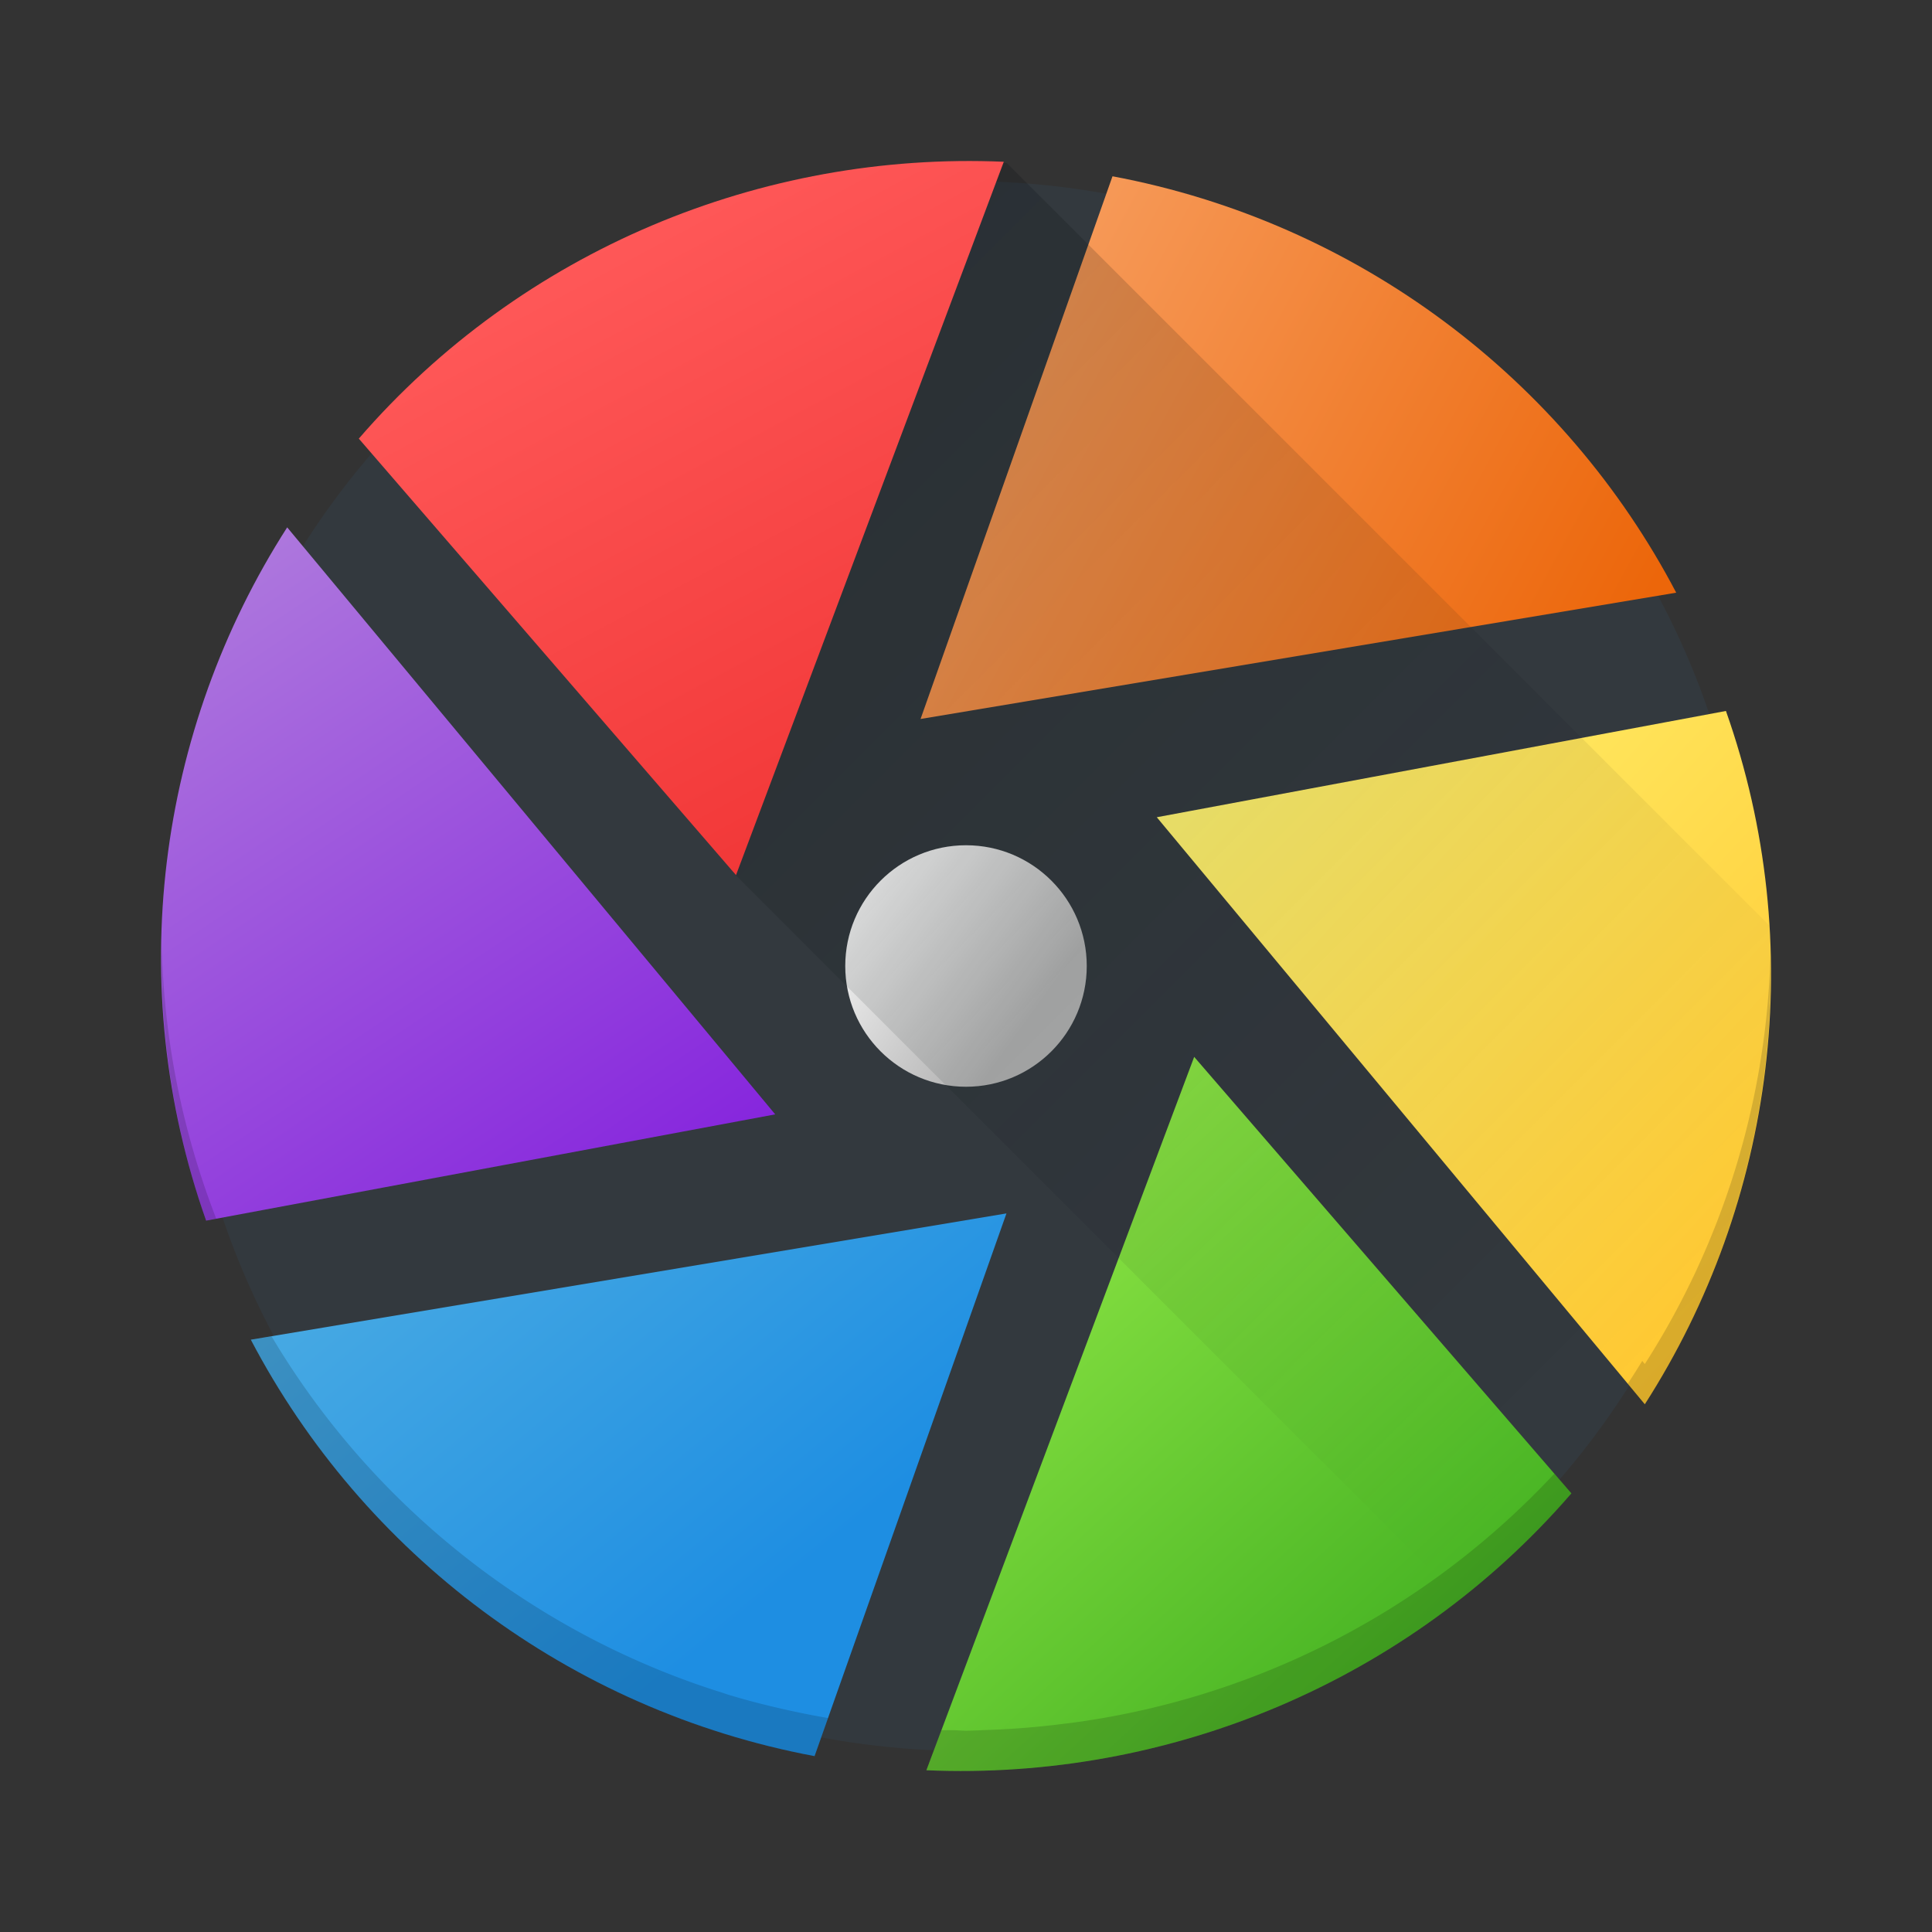 <?xml version="1.0" encoding="UTF-8" standalone="no"?>
<svg xmlns="http://www.w3.org/2000/svg" xmlns:xlink="http://www.w3.org/1999/xlink" width="48" height="48" version="1.1">
 <rect width="100%" height="100%" fill="#333333" stroke="none"/>
 <defs>
  <linearGradient id="linearGradient4212">
   <stop style="stop-color:#ec660a;stop-opacity:1" offset="0"/>
   <stop style="stop-color:#f79e5f;stop-opacity:1" offset="1"/>
  </linearGradient>
  <linearGradient id="linearGradient4204">
   <stop style="stop-color:#ffc831;stop-opacity:1" offset="0"/>
   <stop style="stop-color:#fff472;stop-opacity:1" offset="1"/>
  </linearGradient>
  <linearGradient id="linearGradient4196">
   <stop style="stop-color:#42b021;stop-opacity:1" offset="0"/>
   <stop style="stop-color:#a8f851;stop-opacity:1" offset="1"/>
  </linearGradient>
  <linearGradient id="linearGradient4188">
   <stop style="stop-color:#1e8ee2;stop-opacity:1" offset="0"/>
   <stop style="stop-color:#54b2e3;stop-opacity:1" offset="1"/>
  </linearGradient>
  <linearGradient id="linearGradient4174">
   <stop style="stop-color:#8625dd;stop-opacity:1" offset="0"/>
   <stop style="stop-color:#ae79dd;stop-opacity:1" offset="1"/>
  </linearGradient>
  <linearGradient id="linearGradient4166">
   <stop style="stop-color:#f03434;stop-opacity:1" offset="0"/>
   <stop style="stop-color:#ff5959;stop-opacity:1" offset="1"/>
  </linearGradient>
  <linearGradient id="linearGradient4366">
   <stop style="stop-color:#010609;stop-opacity:1;" offset="0"/>
   <stop style="stop-color:#010609;stop-opacity:0;" offset="1"/>
  </linearGradient>
  <linearGradient id="m" y1="268.7" y2="231.54" x1="272.35" gradientUnits="userSpaceOnUse" x2="220.97" gradientTransform="matrix(0.094,0,0,0.094,-0.004,0.007)">
   <stop stop-color="#b0b0b0" offset="0"/>
   <stop stop-color="#ffffff" offset="1"/>
  </linearGradient>
  <linearGradient xlink:href="#linearGradient4366" id="linearGradient4372" x1="15.718" y1="6.277" x2="42.144" y2="32.703" gradientUnits="userSpaceOnUse"/>
  <linearGradient xlink:href="#linearGradient4166" id="linearGradient4172" x1="21.523" y1="22.219" x2="13.091" y2="6.458" gradientUnits="userSpaceOnUse"/>
  <linearGradient xlink:href="#linearGradient4174" id="linearGradient4180" x1="16.92" y1="29.54" x2="6.092" y2="13.344" gradientUnits="userSpaceOnUse" gradientTransform="translate(-0.093,0)"/>
  <linearGradient xlink:href="#linearGradient4188" id="linearGradient4194" x1="20.906" y1="38.193" x2="9.896" y2="24.823" gradientUnits="userSpaceOnUse"/>
  <linearGradient xlink:href="#linearGradient4196" id="linearGradient4202" x1="35.19" y1="42.52" x2="20.128" y2="26.107" gradientUnits="userSpaceOnUse"/>
  <linearGradient xlink:href="#linearGradient4204" id="linearGradient4210" x1="43.631" y1="31.602" x2="29.652" y2="18.776" gradientUnits="userSpaceOnUse"/>
  <linearGradient xlink:href="#linearGradient4212" id="linearGradient4218" x1="40.262" y1="16.121" x2="24.036" y2="7.317" gradientUnits="userSpaceOnUse"/>
 </defs>
 <circle style="opacity:1;fill:#33393e;fill-opacity:1;stroke:none;stroke-width:2;stroke-linecap:round;stroke-linejoin:round;stroke-miterlimit:4;stroke-dasharray:none;stroke-opacity:0" cx="24" cy="24" r="19.5"/>
 <path style="fill:url(#linearGradient4218);fill-opacity:1" d="M 27.64,4.379 22.871,17.863 41.645,14.725 C 38.863,9.419 33.738,5.521 27.636,4.379"/>
 <path style="fill:url(#linearGradient4210);fill-opacity:1" d="M 42.879,17.664 28.74,20.304 40.865,34.888 c 3.236,-5.045 4.073,-11.403 2.015,-17.225"/>
 <path style="fill:url(#linearGradient4202);fill-opacity:1" d="M 39.04,37.102 29.669,26.258 23.016,43.981 c 6.016,0.26 11.978,-2.199 16.025,-6.879"/>
 <path style="fill:url(#linearGradient4194);fill-opacity:1" d="M 20.237,43.631 25.005,30.147 6.232,33.284 C 9.013,38.59 14.138,42.489 20.241,43.631"/>
 <path style="fill:url(#linearGradient4180);fill-opacity:1" d="M 5.121,30.326 19.26,27.686 7.135,13.102 C 3.9,18.147 3.063,24.505 5.121,30.326"/>
 <circle style="fill:url(#m)" cy="24" cx="24" r="3"/>
 <path style="opacity:0.2;fill:url(#linearGradient4372);fill-opacity:1;stroke:none;stroke-width:2;stroke-linecap:round;stroke-linejoin:round;stroke-miterlimit:4;stroke-dasharray:none;stroke-opacity:0" d="m 24.865,4.043 -4.293,1.141 -6.578,7.475 4.234,9.033 18.07,18.07 A 20,20 0 0 0 44,24 20,20 0 0 0 43.965,23.002 L 25.014,4.051 a 20,20 0 0 0 -0.148,-0.008 z"/>
 <path style="fill:url(#linearGradient4172);fill-opacity:1" d="M 8.915,10.898 18.286,21.742 24.939,4.019 C 18.923,3.759 12.961,6.217 8.914,10.898"/>
 <path style="fill:#000000;fill-opacity:1;opacity:0.15" d="M 4.018 23.49 C 3.982 25.779 4.331 28.091 5.121 30.326 L 5.373 30.279 A 20 20 0 0 1 4.018 23.49 z M 43.986 23.725 C 43.891 27.32 42.818 30.843 40.865 33.889 L 40.801 33.811 A 20 20 0 0 1 40.441 34.379 L 40.865 34.889 C 42.999 31.562 44.081 27.663 43.986 23.725 z M 6.746 33.199 L 6.232 33.285 C 9.013 38.59 14.135 42.488 20.236 43.631 L 20.572 42.684 A 20 20 0 0 1 19.619 42.498 C 19.136 42.392 18.658 42.273 18.189 42.133 A 20 20 0 0 1 18.125 42.115 A 20 20 0 0 1 17.969 42.062 C 17.37 41.876 16.784 41.662 16.211 41.422 C 12.238 39.758 8.918 36.857 6.746 33.199 z M 38.617 36.613 A 20 20 0 0 1 26.613 42.805 C 26.544 42.814 26.474 42.821 26.404 42.83 A 20 20 0 0 1 24.48 42.982 C 24.471 42.983 24.461 42.984 24.451 42.984 A 20 20 0 0 1 24.434 42.984 A 20 20 0 0 1 24 43 A 20 20 0 0 1 23.715 42.986 C 23.606 42.985 23.498 42.989 23.389 42.986 L 23.016 43.98 C 29.032 44.24 34.994 41.782 39.041 37.102 L 39.039 37.102 L 38.617 36.613 z"/>
</svg>
